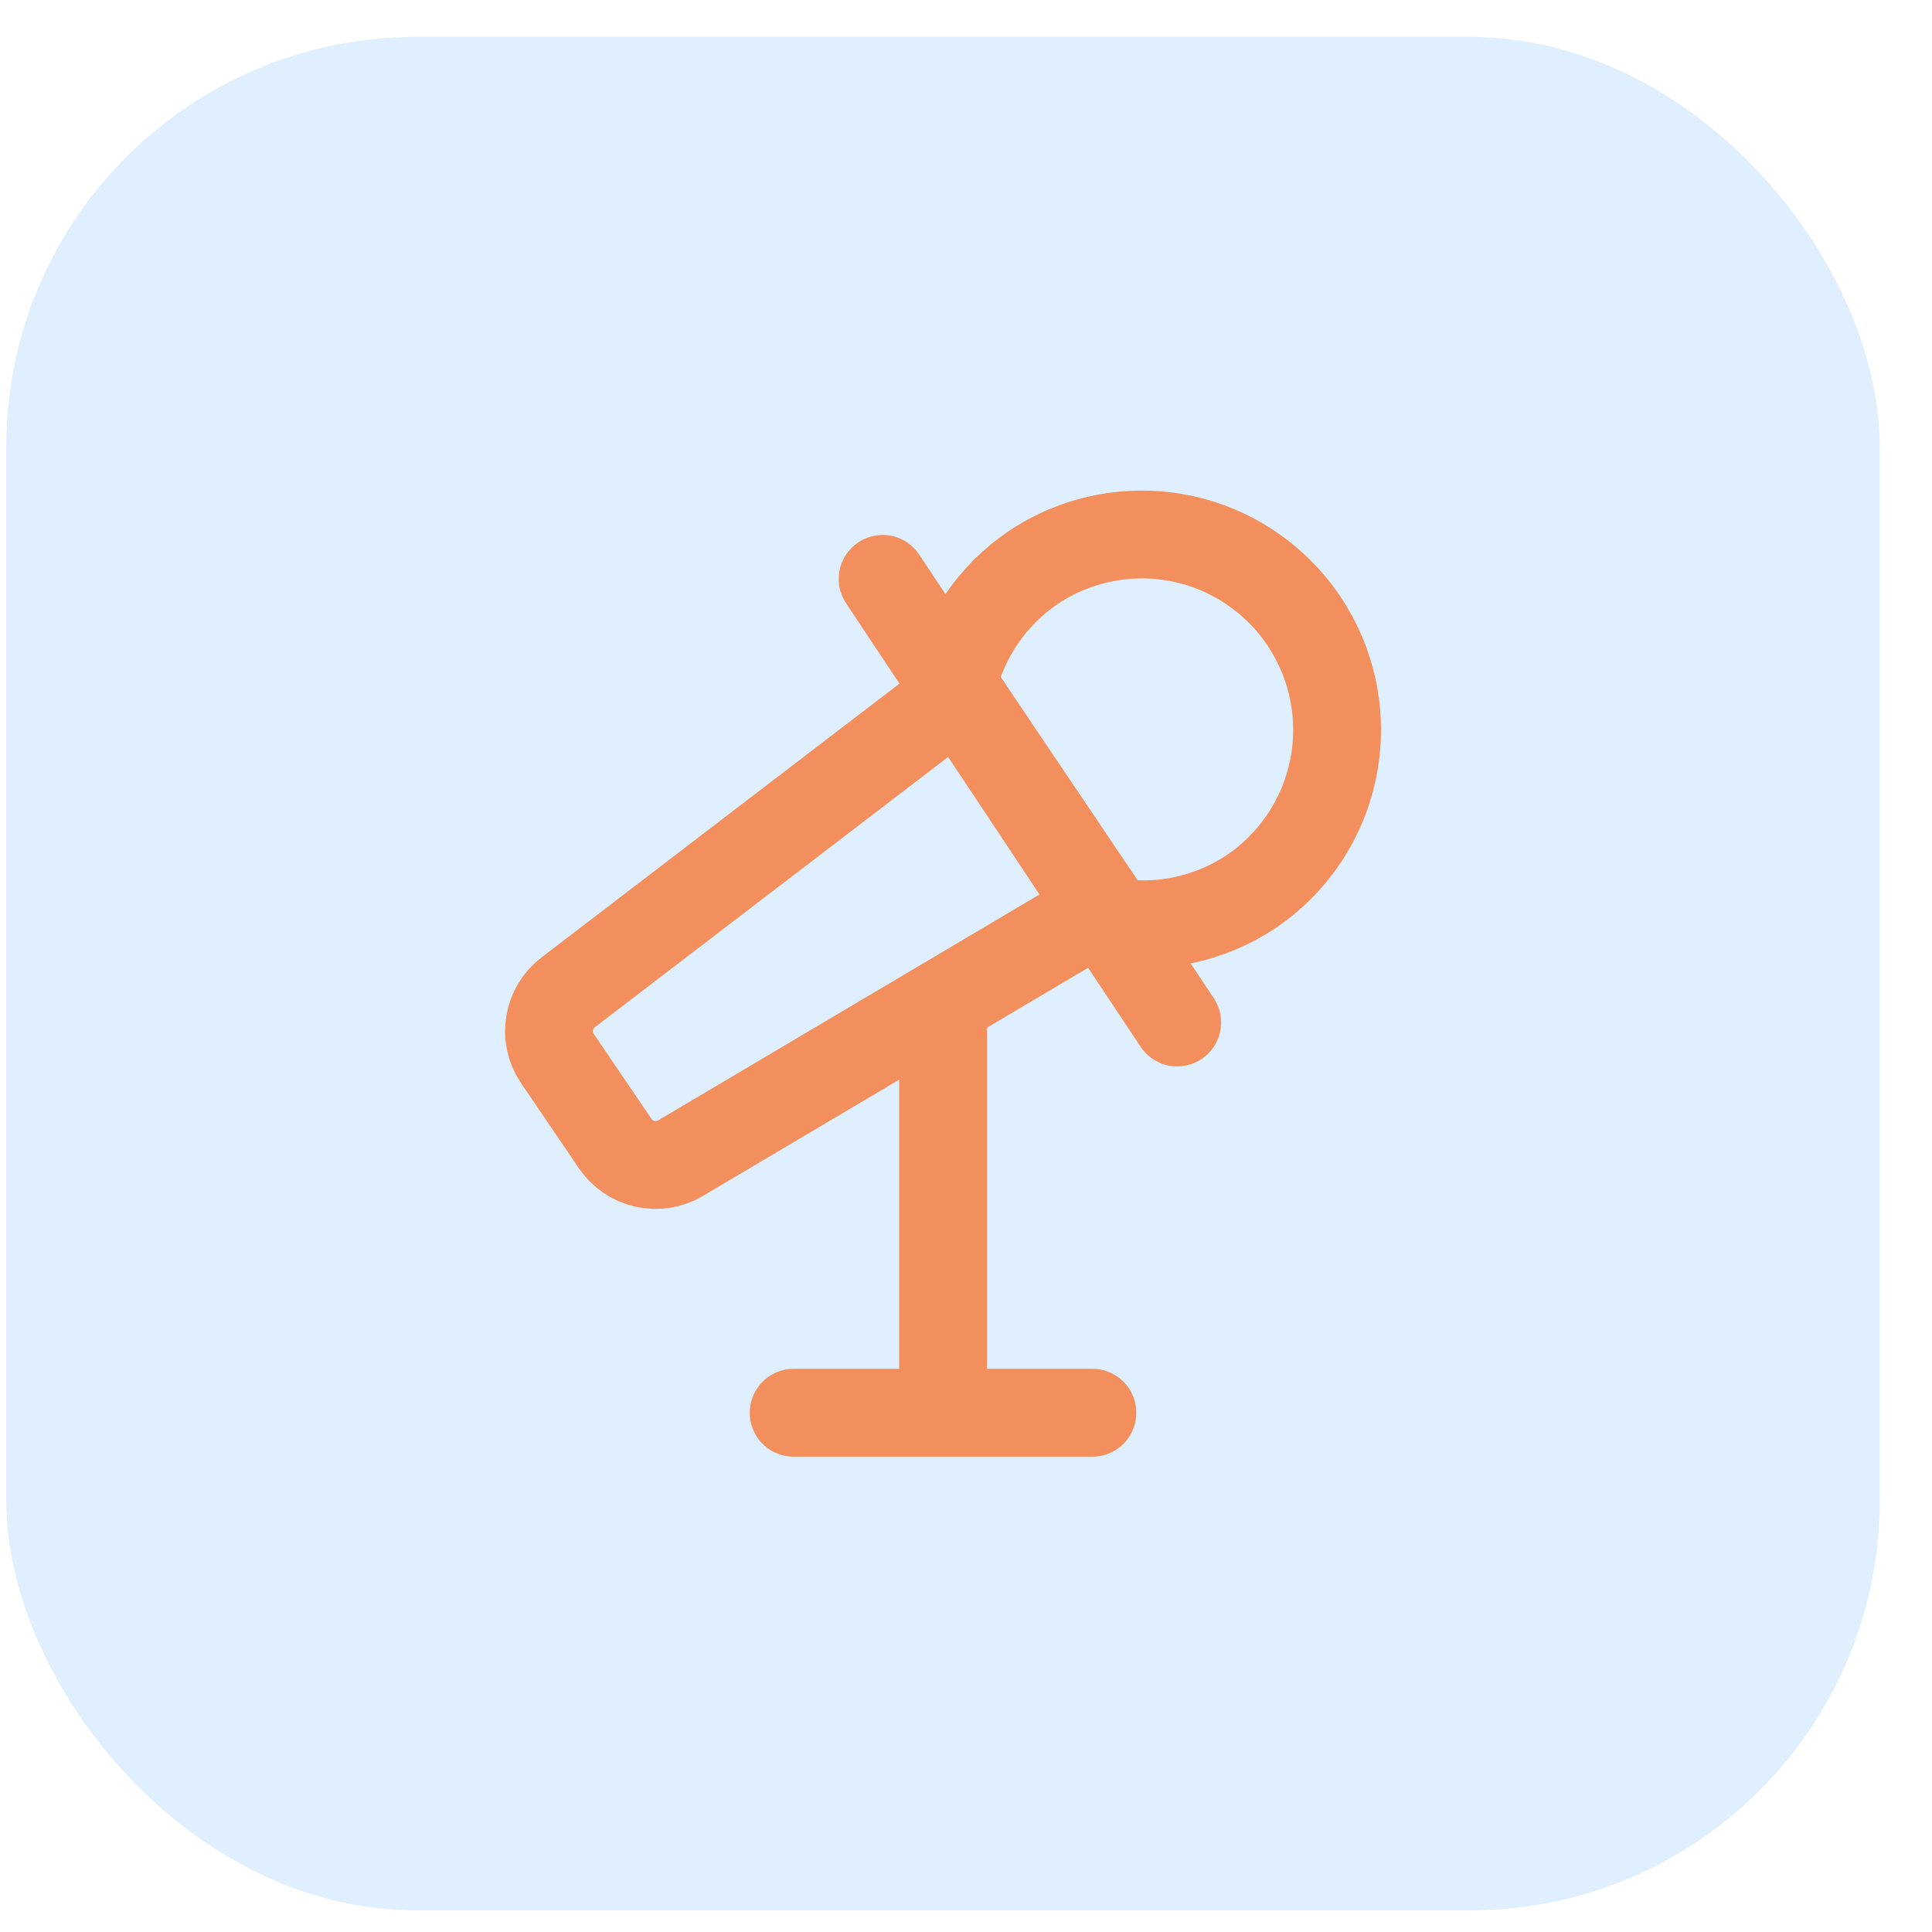 <svg width="33" height="33" viewBox="0 0 33 33" fill="none" xmlns="http://www.w3.org/2000/svg">
<rect opacity="0.15" x="0.107" y="0.631" width="32" height="32" rx="7" fill="#2F96F4"/>
<path d="M16.108 17.465V24.131M18.659 24.131H13.556" stroke="#F28F5D" stroke-width="1.5" stroke-linecap="round" stroke-linejoin="round"/>
<path d="M18.841 15.507L11.624 19.782C11.441 19.891 11.224 19.925 11.016 19.879C10.808 19.832 10.627 19.708 10.507 19.532L9.516 18.073C9.399 17.897 9.353 17.682 9.389 17.473C9.424 17.264 9.538 17.076 9.707 16.948L16.374 11.848L18.841 15.507ZM22.266 10.598C21.771 9.866 21.007 9.36 20.14 9.191C19.272 9.023 18.373 9.205 17.641 9.698C16.952 10.168 16.465 10.879 16.274 11.69L19.007 15.748C19.831 15.877 20.672 15.693 21.366 15.232C21.73 14.987 22.041 14.673 22.284 14.307C22.526 13.942 22.693 13.532 22.777 13.102C22.861 12.671 22.858 12.229 22.771 11.799C22.683 11.37 22.511 10.962 22.266 10.598V10.598Z" stroke="#F28F5D" stroke-width="1.5" stroke-linecap="round" stroke-linejoin="round"/>
<path d="M15.076 9.888L20.107 17.465" stroke="#F28F5D" stroke-width="1.5" stroke-linecap="round" stroke-linejoin="round"/>
</svg>
